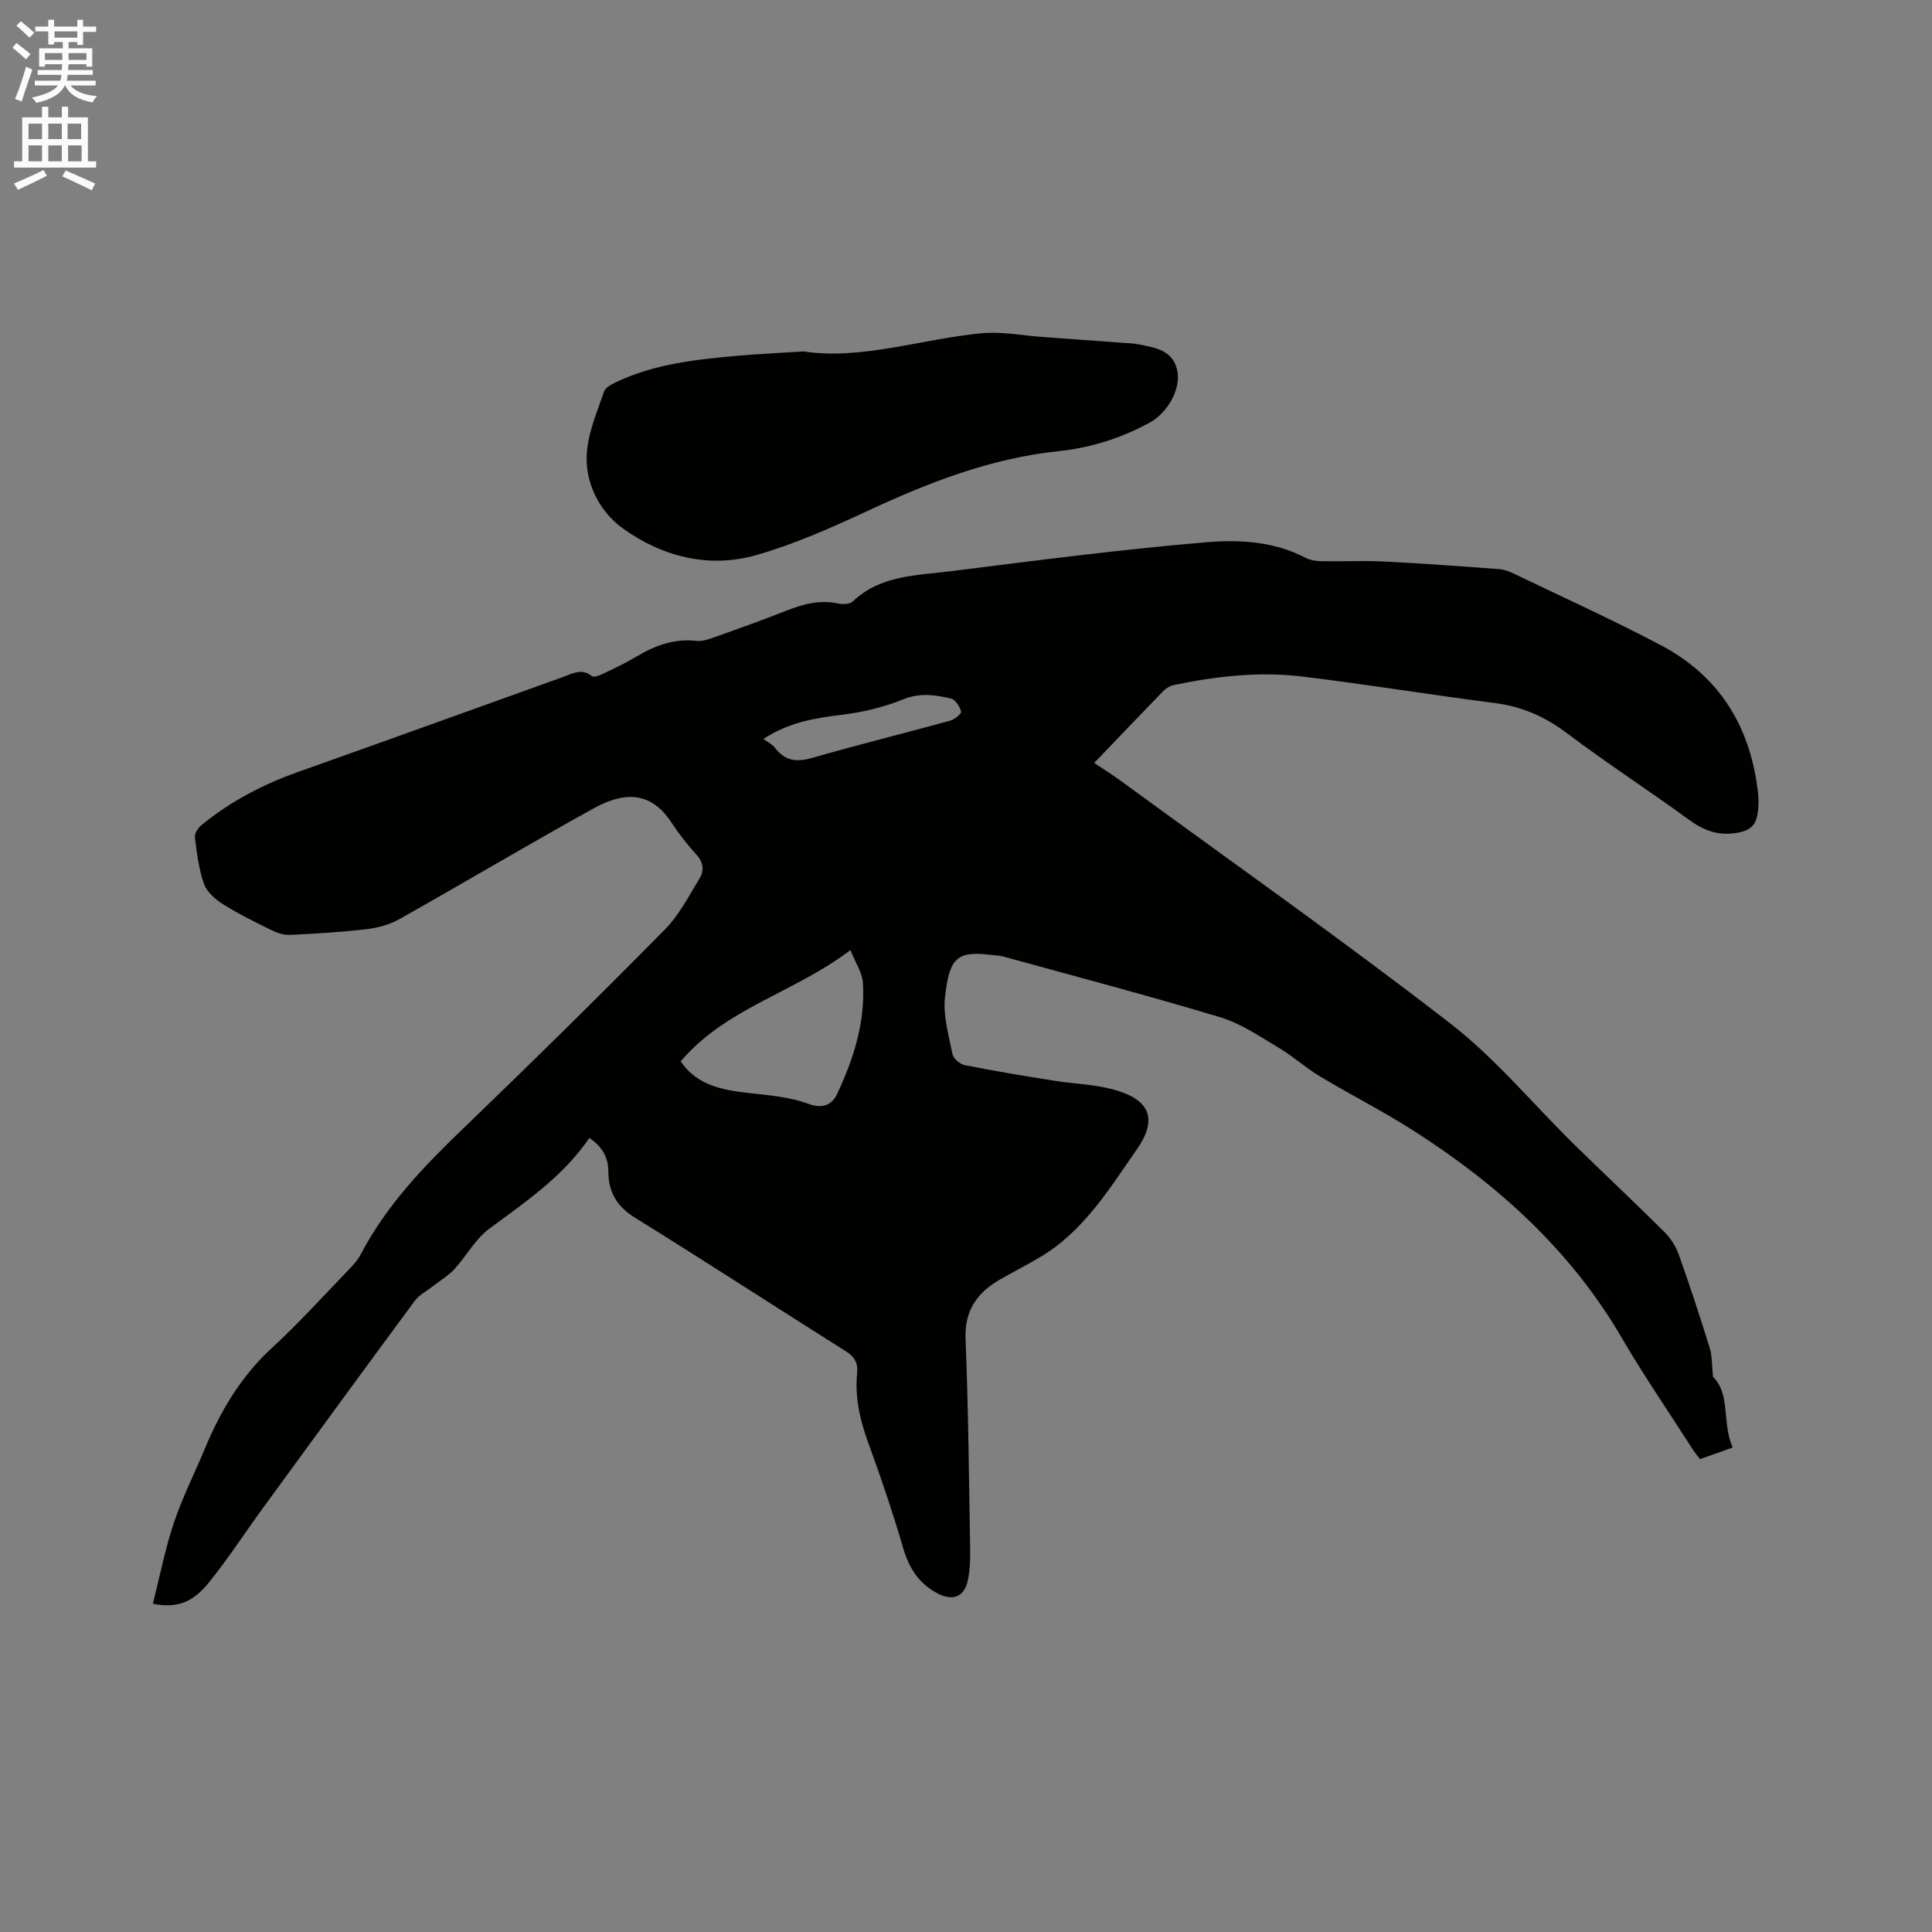 <svg enable-background="new 0 0 400 400" viewBox="0 0 400 400" xmlns="http://www.w3.org/2000/svg"><rect x="0" y="0" width="400" height="400" fill="#808080" stroke="none"/><path d="m2.6 9.9.8-1c.9.7 1.9 1.4 2.9 2.3l-.9 1.1c-1.1-1-2-1.8-2.8-2.4zm.5 10.6c.9-2.1 1.6-4.3 2.3-6.7.4.2.8.4 1.3.6-.7 2.1-1.5 4.3-2.2 6.6zm.3-15.2.9-.9c1 .8 2 1.6 2.8 2.4l-1 1c-.9-.9-1.8-1.7-2.7-2.5zm12.6-1.2h1.2v1.4h2.7v1.1h-2.7v2.7h-1.2v-.6h-1.8v1.3h4.9v3.8h-1.2v-.5h-3.7c0 .4-.1.9-.1 1.2h5.1v1h-5.2c0 .5-.1.9-.2 1.2h6v1h-5.2c1.1 1.3 2.9 2 5.5 2.2-.4.4-.7.8-.9 1.3-2.9-.5-4.8-1.6-5.7-3.5h-.1c-.8 1.7-2.7 2.9-5.9 3.6-.2-.4-.6-.8-.9-1.1 2.8-.6 4.6-1.4 5.4-2.5h-4.8v-1h5.3c.1-.3.2-.7.2-1.2h-4.9v-1h5c0-.4 0-.8.1-1.2h-3.6v.5h-1.2v-3.8h4.9v-1.3h-1.8v.5h-1.2v-2.7h-2.7v-1h2.7v-1.4h1.2v1.4h4.8zm-6.7 8.3h3.6c0-.4 0-.9 0-1.4h-3.6zm1.9-4.6h4.8v-1.3h-4.7v1.3zm6.7 3.2h-3.7v1.4h3.7z" fill="#fcfafa"/><path d="m8.7 22.1h1.3v2.2h2.8v-2.2h1.3v2.2h4.1v9.1h1.7v1.3h-17v-1.3h1.7v-9.1h4.1zm.3 13.1.7 1.2c-1.8.9-3.8 1.9-6 2.9-.2-.4-.5-.8-.8-1.3 2.3-1 4.4-1.9 6.1-2.8zm-3.1-6.4h2.8v-3.2h-2.8zm0 4.6h2.8v-3.3h-2.8zm4.1-4.6h2.8v-3.2h-2.8zm0 4.6h2.8v-3.3h-2.8zm3.6 1.9c2.1.9 4.1 1.8 6.1 2.7l-.7 1.4c-2.2-1.1-4.2-2-6.1-2.9zm3.2-9.7h-2.8v3.2h2.8zm-2.7 7.8h2.8v-3.3h-2.8z" fill="#fcfafa"/><g fill="#010100"><path d="m122.02 235.6c-5.52 8.08-13.27 13.27-20.77 18.83-2.87 2.13-4.69 5.65-7.19 8.35-1.31 1.41-3.05 2.43-4.58 3.63-1.22.95-2.71 1.7-3.59 2.89-10.52 14.24-20.96 28.54-31.39 42.84-3.74 5.13-7.21 10.48-11.18 15.42-3.5 4.36-6.78 5.43-11.67 4.48 1.42-5.6 2.52-11.29 4.34-16.74 1.74-5.21 4.25-10.15 6.36-15.23 3.28-7.9 7.51-15.07 13.93-20.98 5.61-5.16 10.74-10.85 16.04-16.34.88-.91 1.75-1.89 2.33-2.99 5.33-10.21 13.14-18.33 21.36-26.22 14.06-13.52 27.95-27.22 41.65-41.1 2.97-3.01 5-7 7.23-10.68.97-1.6.69-3.32-.77-4.91-1.86-2.02-3.57-4.22-5.08-6.52-3.78-5.79-8.87-6.97-16.08-2.99-13.54 7.47-26.83 15.4-40.31 22.98-2.04 1.14-4.5 1.79-6.84 2.07-5.26.61-10.56.92-15.85 1.17-1.25.06-2.64-.43-3.8-1-3.4-1.68-6.83-3.36-10.03-5.38-1.59-1-3.32-2.54-3.91-4.21-1.07-3.05-1.46-6.37-1.87-9.62-.1-.79.66-1.94 1.36-2.52 5.96-4.88 12.67-8.4 19.93-10.98 18.34-6.51 36.65-13.12 54.97-19.7 1.97-.71 3.84-1.86 5.95-.16.39.31 1.57-.15 2.28-.49 2.39-1.14 4.79-2.27 7.06-3.63 3.82-2.28 7.77-3.7 12.33-3.18 1.18.13 2.5-.34 3.67-.75 4.89-1.74 9.78-3.48 14.6-5.39 3.6-1.43 7.16-2.46 11.09-1.59.93.21 2.37.12 2.98-.45 5.73-5.44 13.17-5.36 20.22-6.24 17.66-2.22 35.32-4.52 53.04-6.01 6.81-.57 13.97-.17 20.43 3.21.97.51 2.21.7 3.33.72 4.35.08 8.7-.14 13.04.07 7.92.39 15.83.98 23.74 1.57 1.02.08 2.07.46 3 .91 10.21 4.91 20.55 9.59 30.56 14.88 12.26 6.48 18.63 17.14 20.08 30.82.13 1.25.08 2.55-.09 3.81-.32 2.4-1.34 3.66-4.17 4.16-4.06.72-7.03-.47-10.18-2.77-8.31-6.06-16.95-11.66-25.15-17.84-4.54-3.43-9.3-5.52-14.93-6.24-13.34-1.71-26.61-3.89-39.96-5.5-8.9-1.07-17.78-.05-26.54 1.78-.77.16-1.58.66-2.14 1.23-4.73 4.86-9.4 9.77-14.31 14.89 1.87 1.25 3.64 2.35 5.32 3.57 22.84 16.7 45.97 33 68.34 50.31 9.4 7.27 17.14 16.68 25.68 25.07 6.21 6.09 12.56 12.03 18.72 18.16 1.29 1.28 2.37 2.98 2.98 4.69 2.27 6.38 4.39 12.82 6.39 19.29.53 1.71.44 3.62.69 6.01 3.7 3.64 1.81 9.59 4.08 14.63-2.5.89-4.55 1.62-6.78 2.41-.53-.72-1.06-1.34-1.5-2.03-4.92-7.67-10.09-15.2-14.68-23.06-10.57-18.15-25.64-31.72-43.07-42.88-6.33-4.05-13.06-7.45-19.5-11.32-2.96-1.78-5.55-4.16-8.52-5.92-3.89-2.31-7.77-4.98-12.03-6.27-14.89-4.49-29.94-8.45-44.94-12.58-.91-.25-1.88-.25-2.83-.37-7.03-.85-8.34 1.02-9.23 8.7-.45 3.86.77 7.97 1.55 11.9.18.91 1.56 2.06 2.55 2.26 6.11 1.21 12.26 2.23 18.41 3.21 3.97.63 8.05.74 11.92 1.72 7.78 1.97 9.83 5.97 5.3 12.48-5.76 8.28-11.15 17.16-20.29 22.48-2.65 1.55-5.38 2.96-8.05 4.49-4.76 2.73-7.38 6.42-7.14 12.36.58 14.4.7 28.83.95 43.24.04 2.22-.03 4.49-.47 6.64-.76 3.66-3.31 4.39-6.47 2.65-3.81-2.1-5.72-5.2-6.92-9.27-2.15-7.31-4.57-14.55-7.2-21.7-1.75-4.76-2.83-9.53-2.34-14.58.21-2.17-.61-3.41-2.47-4.57-14.53-9.14-28.91-18.52-43.5-27.55-3.8-2.35-5.52-5.33-5.54-9.56-.01-2.93-1.21-5.11-3.93-6.97zm18.9-15.86c3.39 5.02 8.73 5.96 14.32 6.58 4.08.45 8.32.8 12.1 2.21 3.12 1.17 4.99.07 5.99-2.06 3.39-7.23 5.82-14.82 5.33-22.93-.13-2.17-1.58-4.27-2.59-6.83-11.6 8.82-25.7 11.94-35.15 23.03zm17.14-66.75c.92.69 1.84 1.11 2.39 1.83 2.08 2.75 4.5 3.03 7.76 2.08 9.45-2.73 19.02-5.08 28.5-7.69.92-.25 2.39-1.47 2.28-1.89-.28-1.04-1.18-2.47-2.07-2.68-3.24-.76-6.4-1.27-9.87.14-4.04 1.64-8.44 2.69-12.78 3.21-5.54.68-10.89 1.53-16.21 5z"/><path d="m166.32 72.76c11.97 1.82 24.22-2.52 36.81-3.76 4.23-.41 8.6.48 12.9.78 5.49.39 10.99.8 16.48 1.2 1.06.08 2.13.09 3.16.3 3.43.7 7.17 1.14 8.07 5.44.8 3.79-1.98 8.74-5.69 10.77-5.93 3.24-12.27 5.23-18.97 5.93-14.01 1.47-26.84 6.49-39.48 12.37-7.46 3.47-15.08 6.86-22.96 9.12-9.92 2.86-19.7.29-27.77-5.57-4.82-3.5-7.99-9.6-7.33-16.15.42-4.12 2.16-8.13 3.52-12.11.28-.81 1.44-1.45 2.34-1.89 8.09-3.9 16.85-4.77 25.61-5.56 4.13-.36 8.26-.54 13.31-.87z"/></g></svg>
